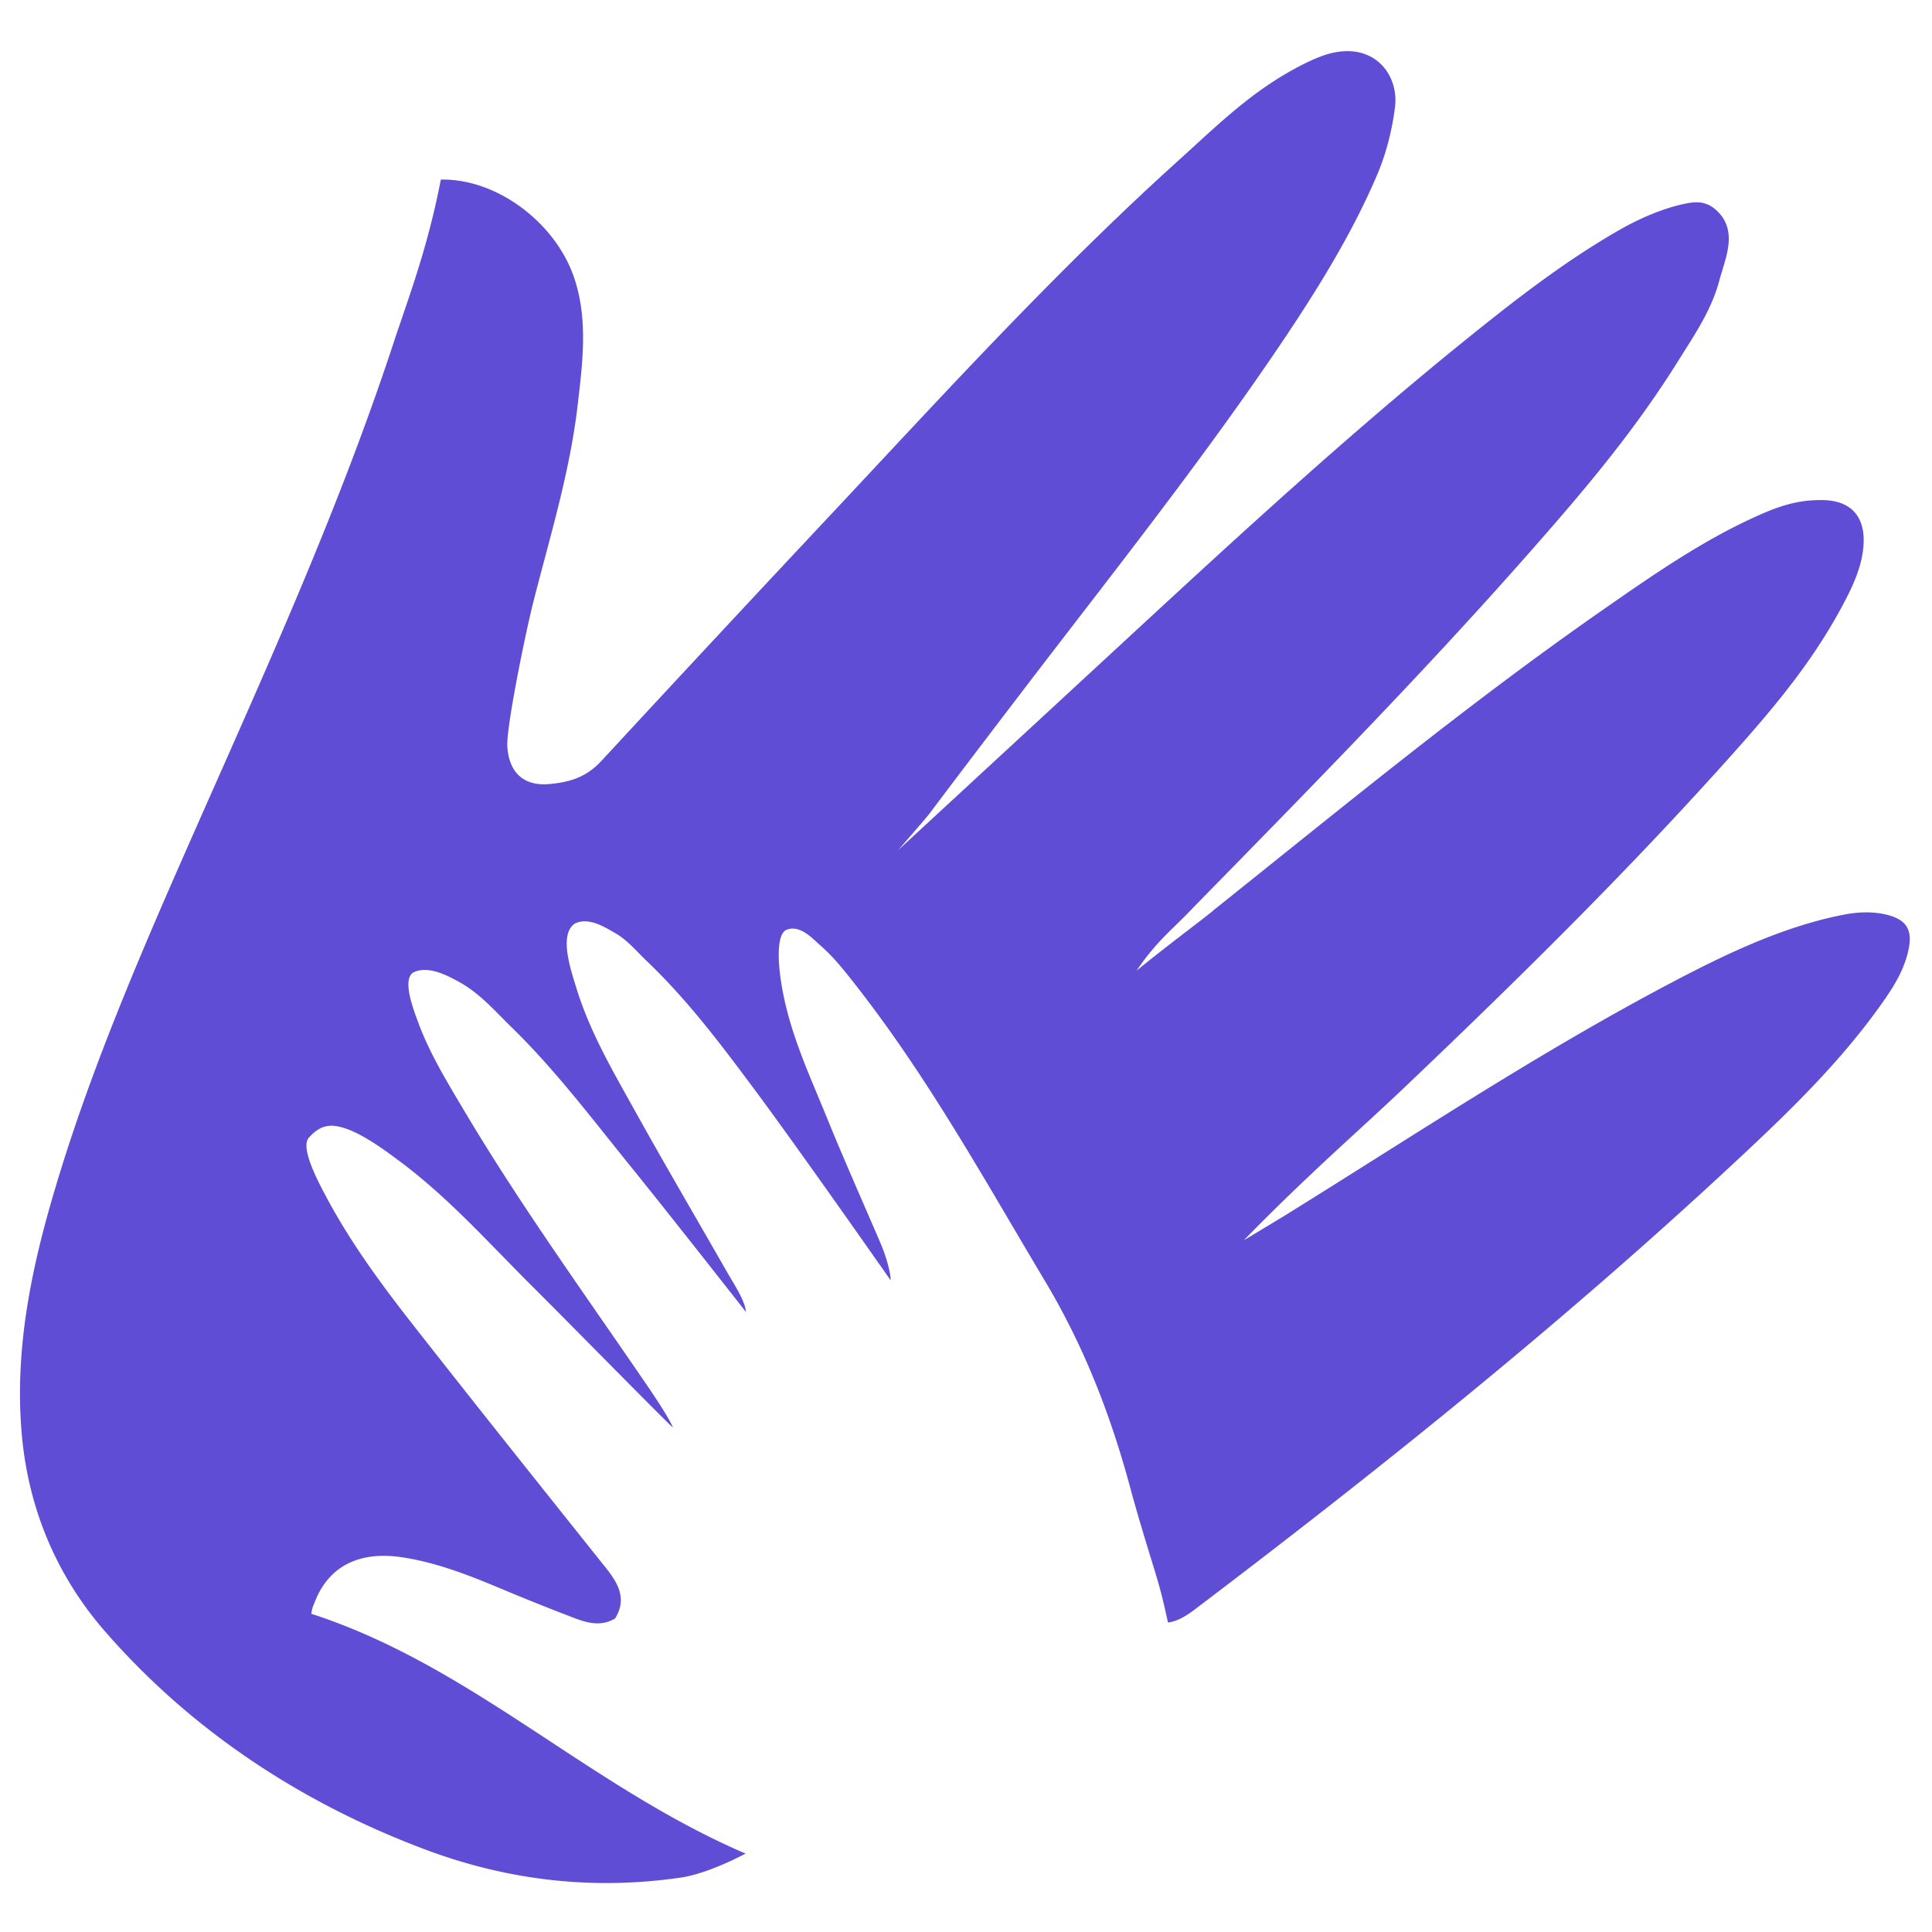 <svg xmlns="http://www.w3.org/2000/svg" width="24" height="24" viewBox="0 0 24 24">
  <path fill="#5f4dd5" d="M15.07 11.311c1.599-1.277 3.133-2.542 4.792-3.701.594-.414 1.221-.855 1.88-1.161.303-.141.555-.242.898-.237.378.006.547.23.505.607-.029.268-.158.522-.285.755-.388.712-.887 1.291-1.424 1.889-1.267 1.411-2.6 2.723-3.973 4.03-.615.586-1.175 1.058-2.013 1.915 0 0 .457-.274.581-.352 1.57-.975 3.074-1.973 4.709-2.837.68-.359 1.405-.71 2.171-.858.182-.035.377-.041.557.01.261.074.295.236.223.497-.059.213-.173.397-.299.576-.485.69-1.073 1.274-1.684 1.847-2.171 2.037-4.472 3.887-6.842 5.684-.088.067-.218.165-.357.18-.061-.277-.09-.399-.163-.637-.104-.34-.214-.695-.306-1.038-.243-.903-.576-1.759-1.058-2.565-.748-1.252-1.448-2.523-2.35-3.675-.135-.172-.27-.346-.434-.489-.103-.09-.254-.265-.425-.202-.134.052-.102.429-.076.608.09.632.346 1.164.584 1.749.212.521.442 1.034.663 1.551.049.115.12.333.12.448 0 0-1.121-1.604-1.681-2.357-.417-.561-.837-1.121-1.345-1.606-.125-.119-.244-.264-.394-.35-.144-.082-.332-.202-.504-.119-.199.138-.051.57.02.8.165.541.45 1.026.722 1.516.378.681.773 1.353 1.159 2.029.062.108.219.345.225.479 0 0-.96-1.225-1.4-1.768-.492-.606-.955-1.226-1.515-1.772-.206-.201-.393-.419-.646-.558-.15-.083-.389-.209-.571-.119-.14.091-.003.447.063.625.139.378.354.73.559 1.075.68 1.146 1.458 2.226 2.21 3.324.077.112.337.487.393.628-.008.008-1.236-1.244-1.74-1.746-.546-.543-1.051-1.115-1.672-1.574-.185-.137-.438-.322-.659-.395-.169-.055-.298-.056-.452.116-.109.128.115.545.234.767.301.558.676 1.067 1.066 1.564.793 1.012 1.596 2.017 2.398 3.022.152.192.253.383.107.619-.174.103-.342.057-.503-.004a29.069 29.069 0 0 1-.926-.371c-.392-.164-.788-.319-1.211-.384-.541-.084-.922.113-1.092.558-.016.041-.029.056-.042.143 1.99.644 3.441 2.14 5.395 2.979-.249.131-.565.263-.806.298-1.079.158-2.132.038-3.15-.34-1.544-.575-2.92-1.476-4.002-2.719-.605-.694-.954-1.532-1.034-2.453-.099-1.134.155-2.215.486-3.282.444-1.428 1.059-2.843 1.662-4.208.886-2.006 1.783-3.974 2.47-6.06.183-.556.422-1.169.588-2.031.709-.014 1.432.548 1.658 1.224.171.513.105 1.039.043 1.568-.098.847-.343 1.633-.552 2.456-.099.389-.339 1.567-.323 1.796.022.325.205.496.532.464.257-.025.453-.088.639-.289a581.414 581.414 0 0 1 2.748-2.951c1.438-1.532 2.85-3.089 4.411-4.499.443-.4.84-.794 1.36-1.095.129-.074.262-.144.4-.198.623-.245.987.182.938.615-.032.275-.108.576-.215.831-.31.735-.746 1.438-1.189 2.096-1.002 1.487-2.134 2.908-3.221 4.331-.39.511-.778 1.02-1.164 1.534-.082.101-.385.448-.385.448s2.01-1.856 2.936-2.712c1.45-1.34 2.913-2.682 4.463-3.907.496-.392 1.02-.778 1.57-1.091.24-.137.526-.262.8-.32.152-.032.309-.048.467.158.172.248.037.53-.038.809-.1.369-.319.683-.52 1.005-.557.889-1.196 1.637-1.888 2.42-1.322 1.497-2.723 2.92-4.12 4.347-.257.274-.453.411-.706.786.415-.338.79-.613.951-.745Z" />
</svg>